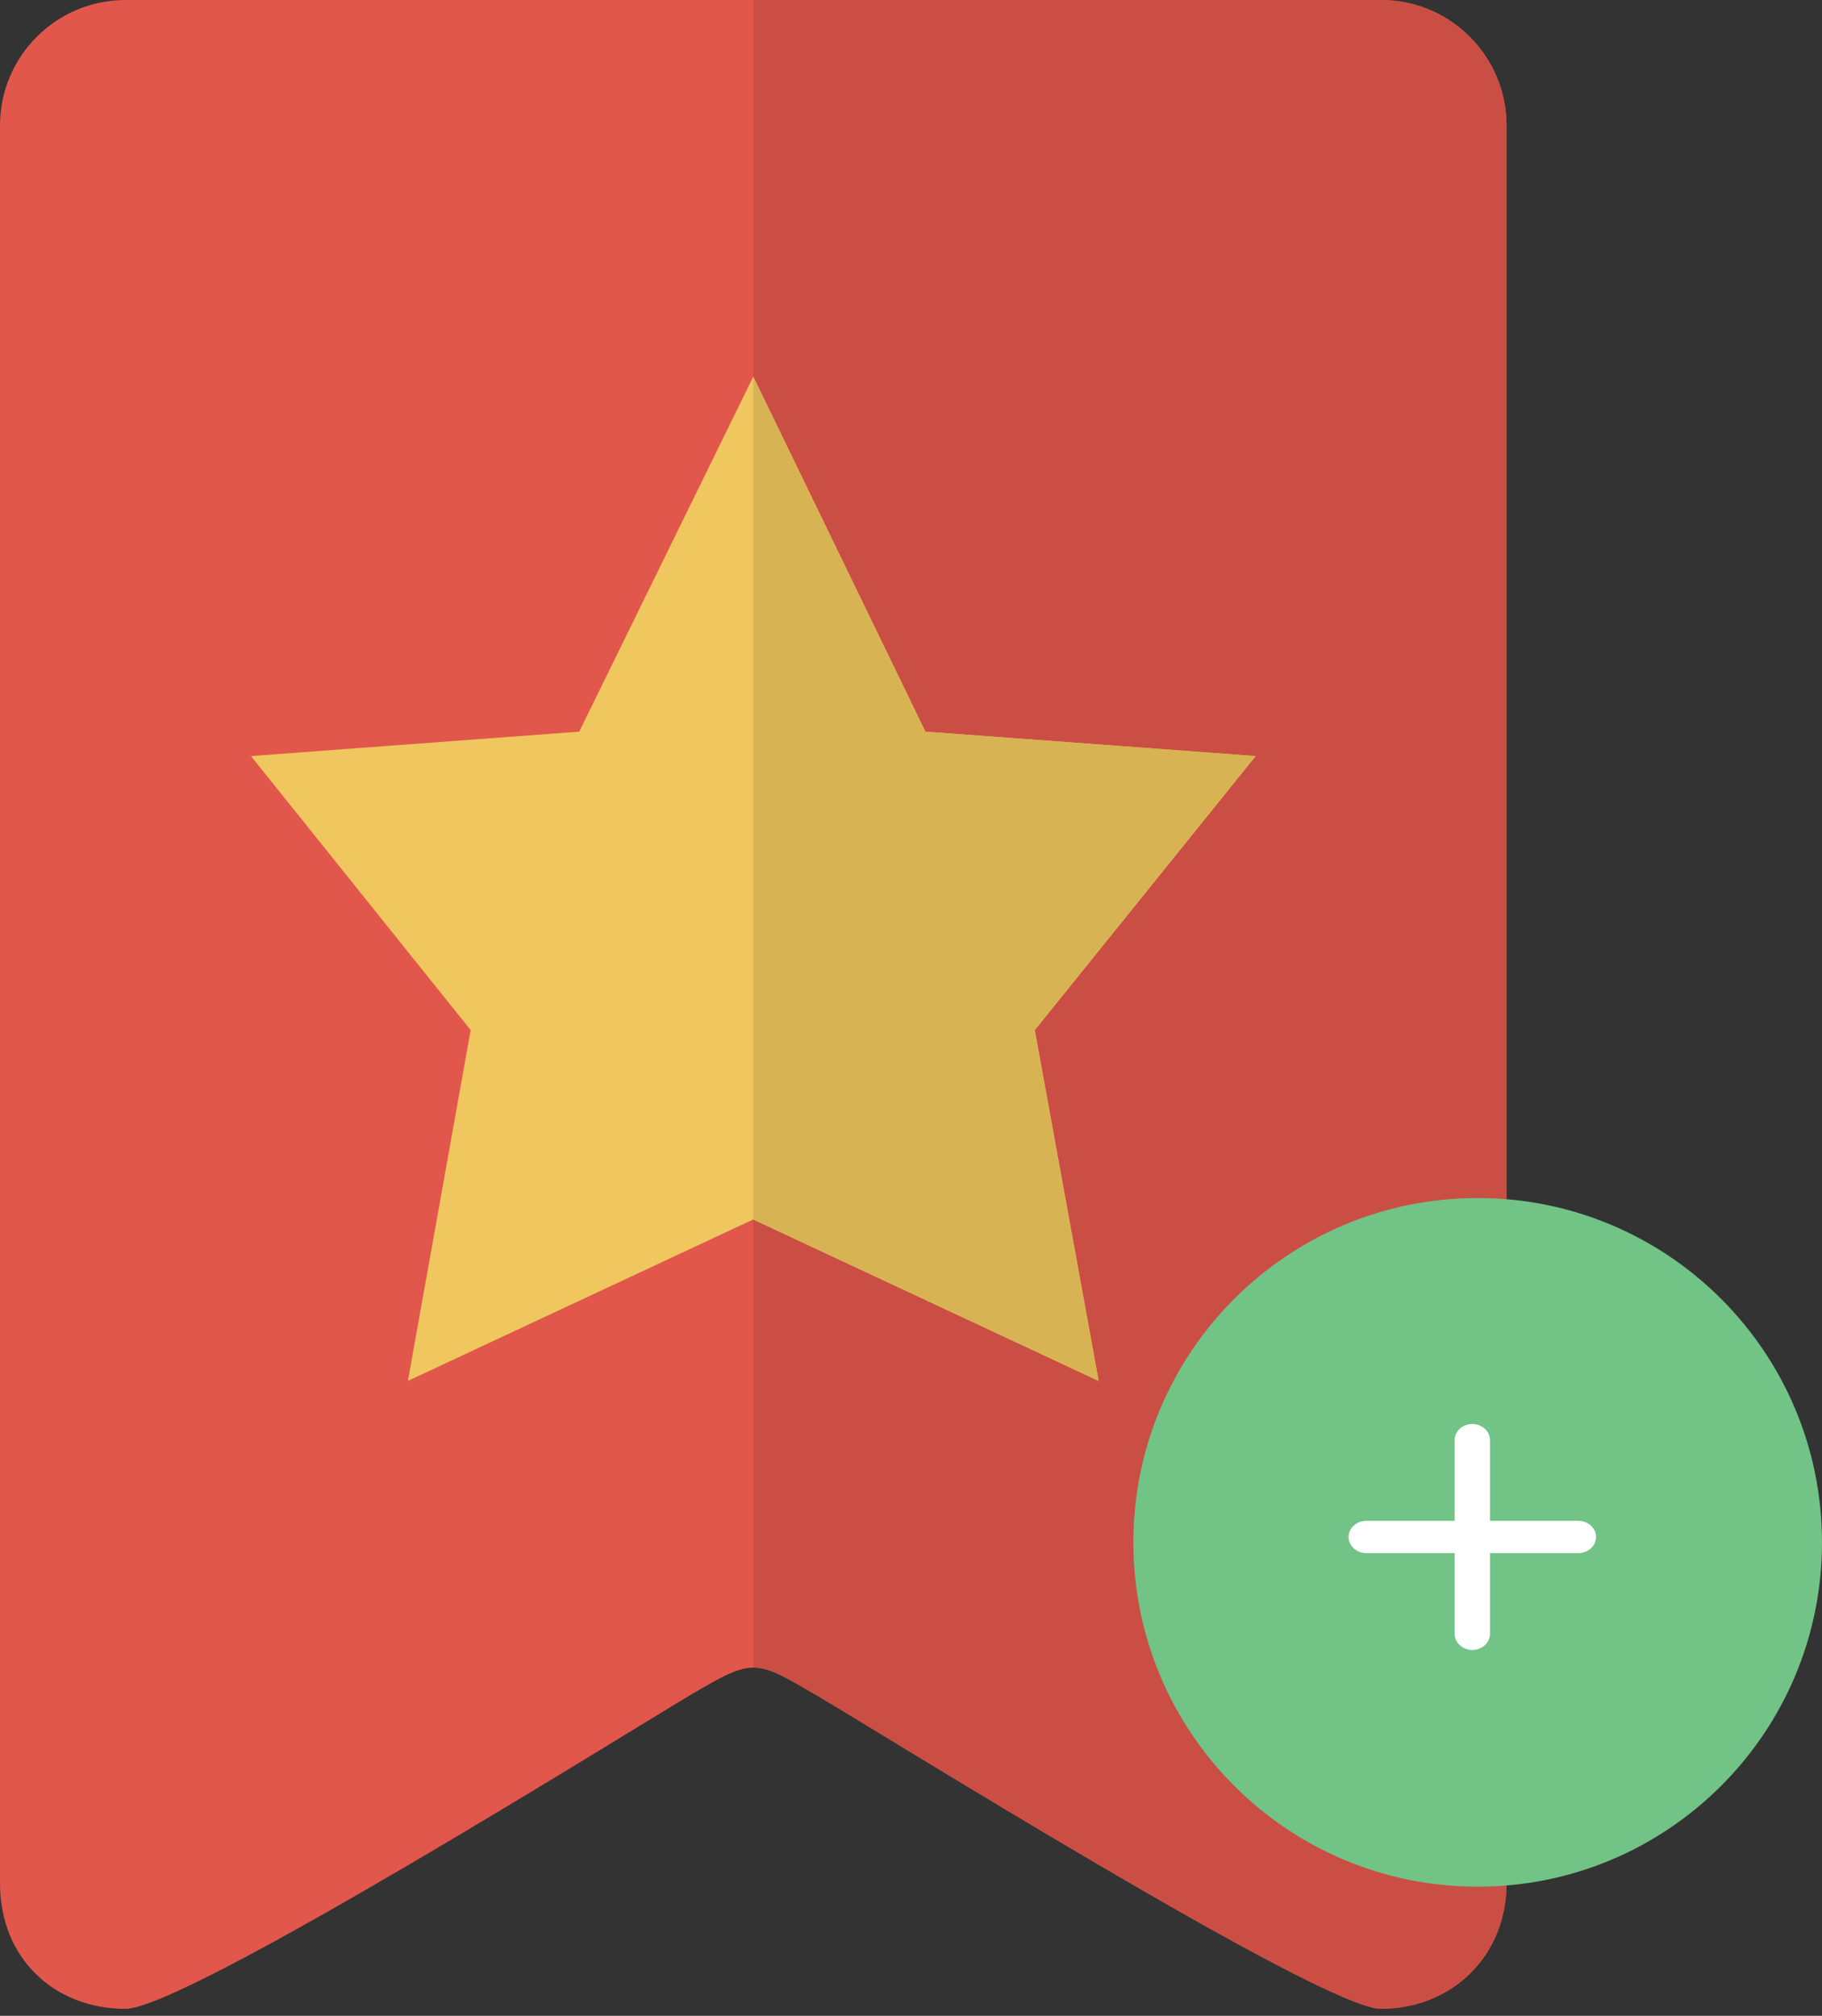 <svg width="254" height="281" viewBox="0 0 254 281" fill="none" xmlns="http://www.w3.org/2000/svg">
<rect x="0" y="0" width="254" height="281" fill="#333333" stroke="none"/>
<path d="M17.503 0H192.52C202.181 0 210.022 7.832 210.022 17.502V262.526C210.022 272.738 202.312 280.028 192.52 280.028C184.329 280.028 122.251 241.218 113.762 236.274C105.265 231.33 105.134 231.041 96.26 236.274C87.387 241.533 25.851 280.028 17.502 280.028C7.587 280.028 0 273.001 0 262.526V17.502C0.001 7.832 7.842 0 17.503 0Z" fill="#E2574C"/>
<path d="M192.52 0H105.011V232.466C107.269 232.448 109.43 233.744 113.762 236.273C122.215 241.2 183.848 279.721 192.38 280.001H192.791C202.452 279.861 210.021 272.642 210.021 262.526V17.502C210.022 7.832 202.181 0 192.52 0Z" fill="#CB4E44"/>
<path d="M175.045 105.395L129.007 101.991L105.012 52.505L80.746 101.991L34.988 105.395L65.616 143.592L56.865 192.492L105.012 169.985L153.159 192.492L144.251 143.592C144.25 143.593 175.045 105.395 175.045 105.395Z" fill="#EFC75E"/>
<path d="M153.159 192.501L144.25 143.602L175.045 105.395L129.006 101.991L105.012 52.505V170.003L153.159 192.501Z" fill="#D7B354"/>
<path d="M206 263C232.51 263 254 241.51 254 215C254 188.49 232.51 167 206 167C179.49 167 158 188.49 158 215C158 241.51 179.49 263 206 263Z" fill="#71C386"/>
<path d="M220.036 212H207.714V200.75C207.714 199.508 206.61 198.5 205.25 198.5C203.89 198.5 202.786 199.508 202.786 200.75V212H190.464C189.104 212 188 213.008 188 214.25C188 215.492 189.104 216.5 190.464 216.5H202.786V227.75C202.786 228.992 203.89 230 205.25 230C206.61 230 207.714 228.992 207.714 227.75V216.5H220.036C221.396 216.5 222.5 215.492 222.5 214.25C222.5 213.008 221.396 212 220.036 212Z" fill="white"/>
</svg>
